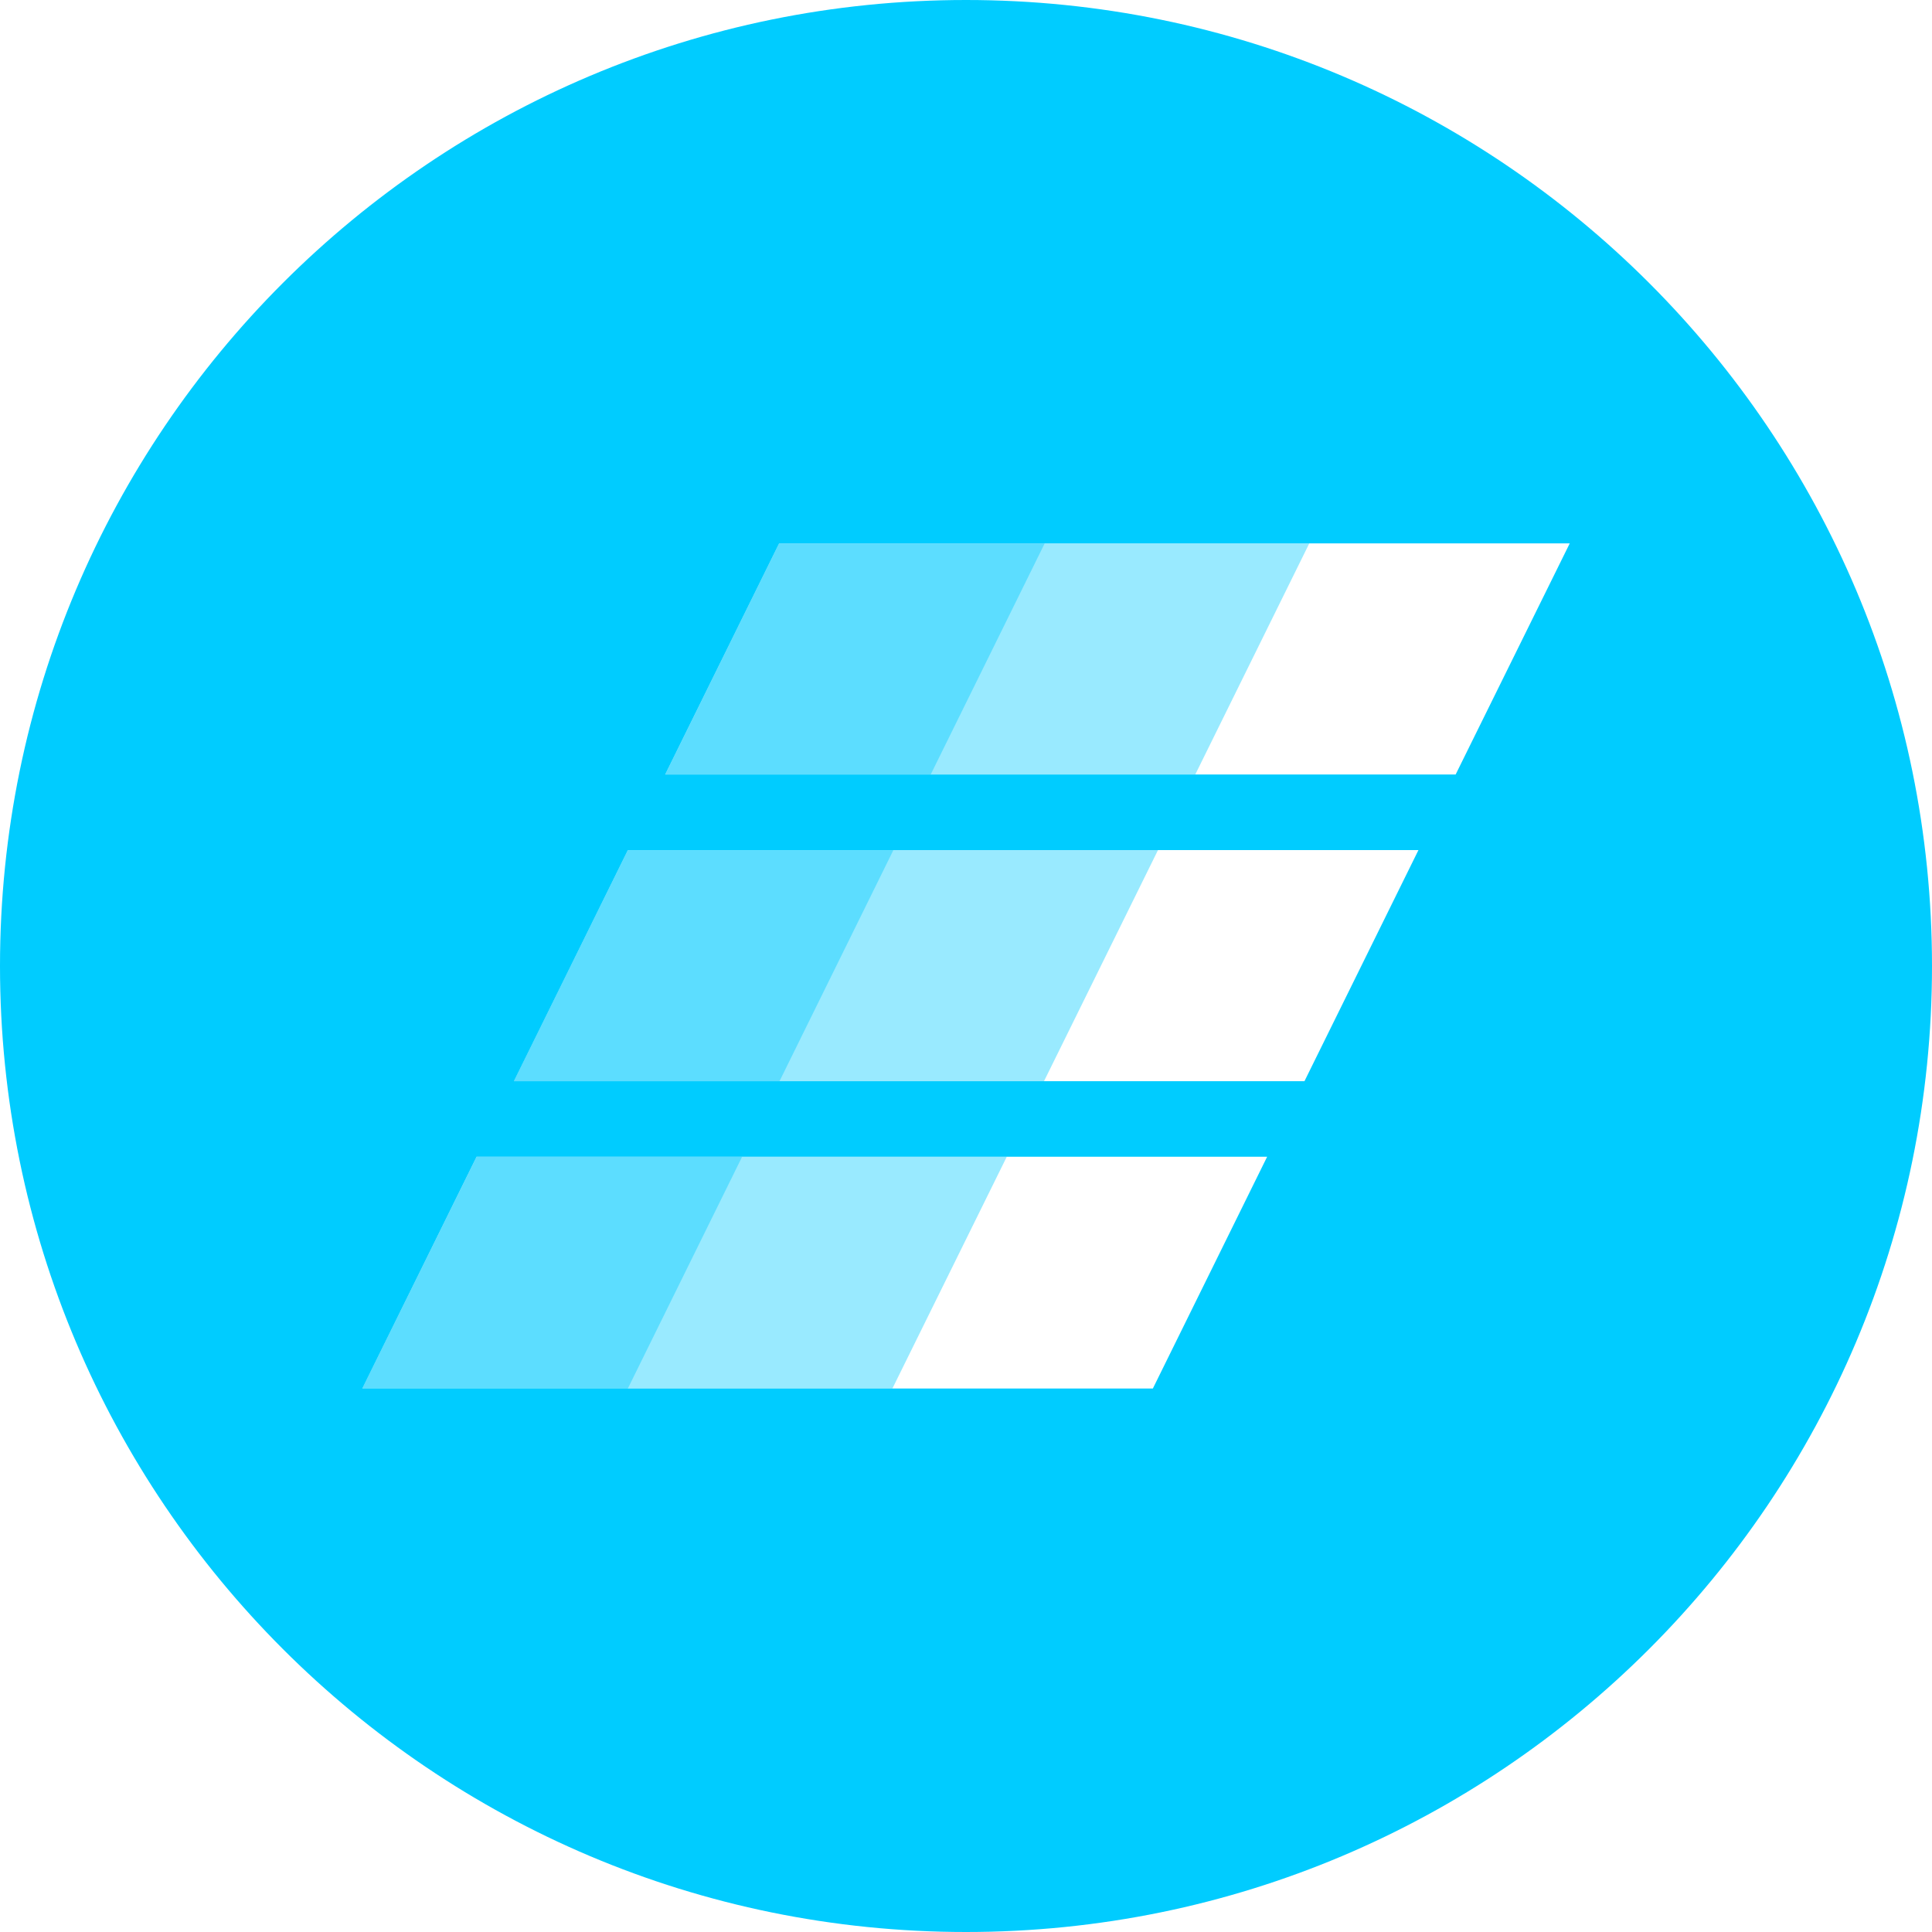 <!-- Generated by IcoMoon.io -->
<svg version="1.1" xmlns="http://www.w3.org/2000/svg" width="32" height="32" viewBox="0 0 32 32">
<title>emc2</title>
<path fill="#0cf" d="M16 32c-8.837 0-16-7.163-16-16s7.163-16 16-16 16 7.163 16 16-7.163 16-16 16zM6 22.998h13.095l1.893-3.839h-13.094l-1.894 3.841zM8.51 17.908h13.096l1.888-3.828h-13.094l-1.888 3.828zM11.017 12.828h13.093l1.89-3.828h-13.095l-1.888 3.829z"></path>
<path fill="#0cf" opacity="0.4" d="M7.894 19.16h8.781l-1.894 3.838h-8.781l1.894-3.839zM8.511 17.908l1.889-3.828h8.78l-1.888 3.828h-8.782zM11.017 12.828l1.888-3.828h8.781l-1.889 3.829h-8.78z"></path>
<path fill="#0cf" opacity="0.4" d="M7.894 19.161h4.397l-1.893 3.839h-4.398l1.894-3.839zM10.399 14.081h4.398l-1.887 3.829h-4.4l1.89-3.83zM12.905 9.001h4.398l-1.889 3.83h-4.397l1.888-3.831z"></path>
</svg>
